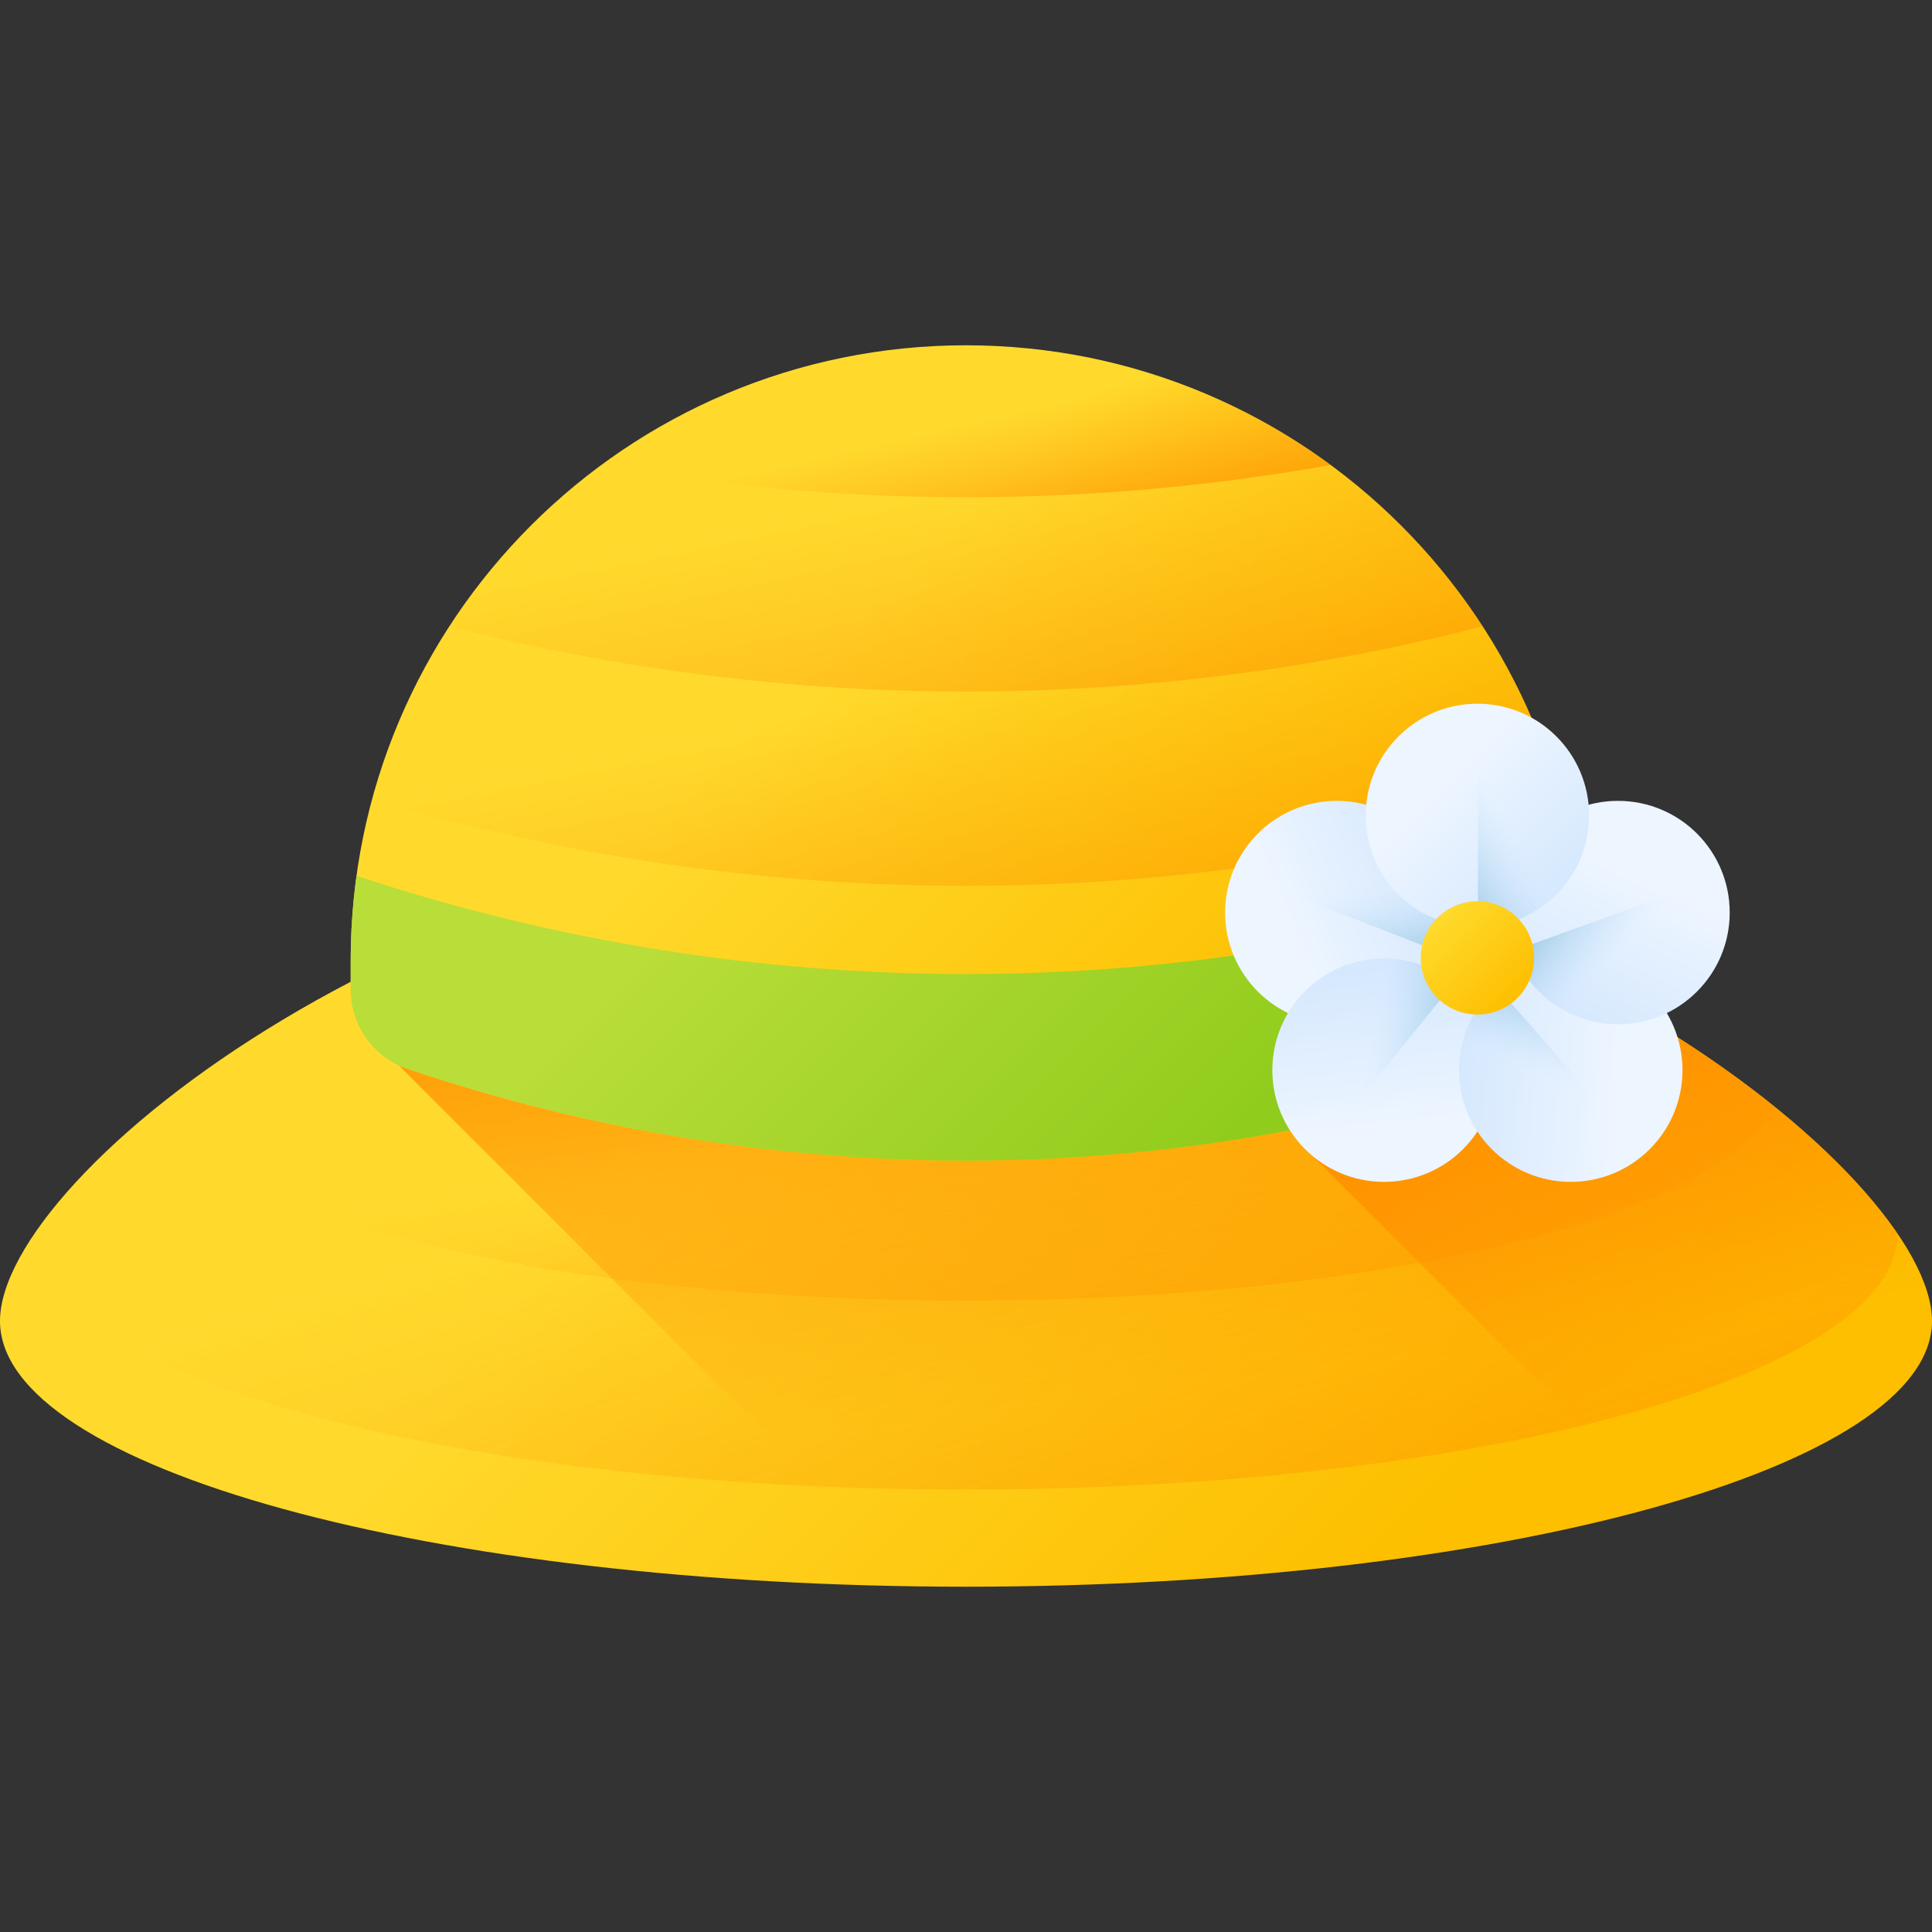 <svg id="Capa_1" enable-background="new 0 0 510 510" height="512" viewBox="0 0 510 510" width="512" xmlns="http://www.w3.org/2000/svg" xmlns:xlink="http://www.w3.org/1999/xlink"><rect x="0" y="0" width="510" height="510" fill="#333333" stroke="none"/><linearGradient id="lg1"><stop offset="0" stop-color="#ffda2d"/><stop offset="1" stop-color="#fdbf00"/></linearGradient><linearGradient id="SVGID_1_" gradientUnits="userSpaceOnUse" x1="193.279" x2="345.05" xlink:href="#lg1" y1="283.353" y2="435.123"/><linearGradient id="lg2"><stop offset="0" stop-color="#ff9100" stop-opacity="0"/><stop offset="1" stop-color="#ff9100"/></linearGradient><linearGradient id="SVGID_2_" gradientUnits="userSpaceOnUse" x1="245.21" x2="336.04" xlink:href="#lg2" y1="293.247" y2="606.343"/><linearGradient id="SVGID_3_" gradientUnits="userSpaceOnUse" x1="255.277" x2="283.06" xlink:href="#lg2" y1="293.717" y2="470.034"/><linearGradient id="SVGID_4_" gradientUnits="userSpaceOnUse" x1="310.296" x2="292.665" xlink:href="#lg2" y1="367.229" y2="229.916"/><linearGradient id="SVGID_5_" gradientUnits="userSpaceOnUse" x1="207.942" x2="323.656" xlink:href="#lg1" y1="181.278" y2="296.992"/><linearGradient id="SVGID_6_" gradientUnits="userSpaceOnUse" x1="249.33" x2="278.182" xlink:href="#lg2" y1="181.79" y2="330.323"/><linearGradient id="SVGID_7_" gradientUnits="userSpaceOnUse" x1="247.256" x2="277.177" xlink:href="#lg2" y1="127.996" y2="272.255"/><linearGradient id="SVGID_8_" gradientUnits="userSpaceOnUse" x1="252.492" x2="264.247" xlink:href="#lg2" y1="111.805" y2="163.097"/><linearGradient id="SVGID_9_" gradientUnits="userSpaceOnUse" x1="213.287" x2="315.859" y1="209.845" y2="312.416"><stop offset="0" stop-color="#b9dd39"/><stop offset="1" stop-color="#90cc1c"/></linearGradient><linearGradient id="SVGID_10_" gradientUnits="userSpaceOnUse" x1="445.406" x2="404.533" xlink:href="#lg2" y1="357.033" y2="277.157"/><linearGradient id="lg3"><stop offset="0" stop-color="#edf5ff"/><stop offset="1" stop-color="#d5e8fe"/></linearGradient><linearGradient id="SVGID_11_" gradientTransform="matrix(.363 -.932 .932 .363 2369.689 -2569.006)" gradientUnits="userSpaceOnUse" x1="-3358.378" x2="-3328.811" xlink:href="#lg3" y1="-867.658" y2="-838.092"/><linearGradient id="lg4"><stop offset="0" stop-color="#b5dbff" stop-opacity="0"/><stop offset=".173" stop-color="#8fc5e9" stop-opacity=".173"/><stop offset=".454" stop-color="#56a4c8" stop-opacity=".454"/><stop offset=".696" stop-color="#2d8db1" stop-opacity=".696"/><stop offset=".885" stop-color="#147ea2" stop-opacity=".885"/><stop offset="1" stop-color="#0b799d"/></linearGradient><linearGradient id="SVGID_12_" gradientTransform="matrix(.363 -.932 .932 .363 2369.689 -2569.006)" gradientUnits="userSpaceOnUse" x1="-3343.984" x2="-3384.016" xlink:href="#lg4" y1="-860.868" y2="-839.071"/><linearGradient id="SVGID_13_" gradientTransform="matrix(-.778 -.629 .629 -.778 659.218 -5704.477)" gradientUnits="userSpaceOnUse" x1="-3544.187" x2="-3514.62" xlink:href="#lg3" y1="-4848.205" y2="-4818.638"/><linearGradient id="SVGID_14_" gradientTransform="matrix(-.778 -.629 .629 -.778 659.218 -5704.477)" gradientUnits="userSpaceOnUse" x1="-3529.793" x2="-3569.825" xlink:href="#lg4" y1="-4841.414" y2="-4819.617"/><linearGradient id="SVGID_15_" gradientTransform="matrix(-.75 .661 -.661 -.75 -3050.614 -4785.605)" gradientUnits="userSpaceOnUse" x1="741.807" x2="771.374" xlink:href="#lg3" y1="-6101.663" y2="-6072.096"/><linearGradient id="SVGID_16_" gradientTransform="matrix(-.75 .661 -.661 -.75 -3050.614 -4785.605)" gradientUnits="userSpaceOnUse" x1="756.2" x2="716.169" xlink:href="#lg4" y1="-6094.872" y2="-6073.076"/><linearGradient id="SVGID_17_" gradientTransform="matrix(.339 .941 -.941 .339 -3239.504 -1422.439)" gradientUnits="userSpaceOnUse" x1="2800.793" x2="2830.36" xlink:href="#lg3" y1="-2892.692" y2="-2863.125"/><linearGradient id="SVGID_18_" gradientTransform="matrix(.339 .941 -.941 .339 -3239.504 -1422.439)" gradientUnits="userSpaceOnUse" x1="2815.187" x2="2775.155" xlink:href="#lg4" y1="-2885.901" y2="-2864.105"/><linearGradient id="SVGID_19_" gradientUnits="userSpaceOnUse" x1="381.88" x2="411.447" xlink:href="#lg3" y1="207.133" y2="236.7"/><linearGradient id="SVGID_20_" gradientUnits="userSpaceOnUse" x1="396.274" x2="356.242" xlink:href="#lg4" y1="213.924" y2="235.72"/><linearGradient id="SVGID_21_" gradientUnits="userSpaceOnUse" x1="379.423" x2="400.577" xlink:href="#lg1" y1="242.286" y2="263.44"/><g><path d="m510 348.712c0 38.736-114.167 70.138-255 70.138s-255-31.402-255-70.138 114.167-130.044 255-130.044 255 91.308 255 130.044z" fill="url(#SVGID_1_)"/><path d="m500.925 325.683c-.235 37.305-110.247 67.524-245.925 67.524s-245.69-30.219-245.925-67.524c7.128-10.472 18.262-22.109 32.699-33.725 45.575-36.684 124.063-73.294 213.226-73.294s167.651 36.61 213.226 73.294c14.437 11.616 25.571 23.253 32.699 33.725z" fill="url(#SVGID_2_)"/><path d="m468.226 291.959c-13.849 29.001-104.027 51.378-213.226 51.378s-199.377-22.377-213.226-51.378c45.575-36.685 124.063-73.295 213.226-73.295s167.651 36.61 213.226 73.295z" fill="url(#SVGID_3_)"/><path d="m95.78 257.528v14.213l147.027 147.027c4.041.052 8.104.082 12.192.082 140.833 0 255-31.402 255-70.138 0-23.866-43.347-67.68-109.556-97.808h-290.887c-4.71 2.143-9.304 4.354-13.776 6.624z" fill="url(#SVGID_4_)"/><path d="m402.393 282.161c-95.609 32.289-199.176 32.289-294.785 0-8.984-3.034-15.032-11.461-15.032-20.943v-7.643c-.001-89.705 72.719-162.425 162.424-162.425 89.705 0 162.425 72.72 162.425 162.425v7.643c0 9.482-6.048 17.909-15.032 20.943z" fill="url(#SVGID_5_)"/><path d="m411.794 210.981c-102.307 30.487-211.281 30.487-313.588 0 18.722-69.041 81.822-119.831 156.794-119.831 44.859 0 85.466 18.177 114.852 47.574 19.737 19.726 34.419 44.517 41.942 72.257z" fill="url(#SVGID_6_)"/><path d="m391.395 165.331c-89.473 22.953-183.316 22.953-272.789 0 28.948-44.645 79.225-74.181 136.394-74.181 44.859 0 85.466 18.177 114.852 47.574 8.078 8.067 15.302 16.99 21.543 26.607z" fill="url(#SVGID_7_)"/><path d="m351.28 122.748c-63.677 11.348-128.882 11.348-192.559 0 26.938-19.865 60.236-31.598 96.279-31.598s69.341 11.733 96.28 31.598z" fill="url(#SVGID_8_)"/><path d="m94.116 231.199c-1.008 7.316-1.541 14.783-1.541 22.376v7.643c0 9.483 6.048 17.909 15.032 20.943 95.609 32.289 199.176 32.289 294.785 0 8.984-3.034 15.032-11.461 15.032-20.943v-7.643c0-7.593-.533-15.06-1.541-22.376-104.472 34.569-217.294 34.569-321.767 0z" fill="url(#SVGID_9_)"/><path d="m510 348.712c0-19.642-29.366-52.795-76.669-80.711h-86.628v37.331l92.015 92.015c44.135-12.609 71.282-29.749 71.282-48.635z" fill="url(#SVGID_10_)"/><g><g><circle cx="352.889" cy="240.896" fill="url(#SVGID_11_)" r="29.489"/><path d="m325.465 230.062 54.951 21.402c5.815-15.143-1.693-32.154-16.825-38.047s-32.167 1.559-38.126 16.645z" fill="url(#SVGID_12_)"/></g><g><circle cx="365.354" cy="282.495" fill="url(#SVGID_13_)" r="29.489"/><path d="m346.703 305.333 37.081-45.855c-12.661-10.139-31.149-8.153-41.36 4.474s-8.285 31.121 4.279 41.381z" fill="url(#SVGID_14_)"/></g><g><circle cx="414.646" cy="282.495" fill="url(#SVGID_15_)" r="29.489"/><path d="m434.03 304.714-38.982-44.25c-12.12 10.78-13.264 29.339-2.53 41.524s29.289 13.39 41.512 2.726z" fill="url(#SVGID_16_)"/></g><g><circle cx="427.111" cy="240.896" fill="url(#SVGID_17_)" r="29.489"/><path d="m454.896 231.024-55.472 20.012c5.577 15.232 22.42 23.11 37.695 17.599 15.275-5.51 23.209-22.327 17.777-37.611z" fill="url(#SVGID_18_)"/></g><g><circle cx="390" cy="215.253" fill="url(#SVGID_19_)" r="29.489"/><path d="m390.143 185.767v58.972c16.221-.077 29.347-13.247 29.347-29.486s-13.127-29.409-29.347-29.486z" fill="url(#SVGID_20_)"/></g><circle cx="390" cy="252.863" fill="url(#SVGID_21_)" r="14.958"/></g></g></svg>